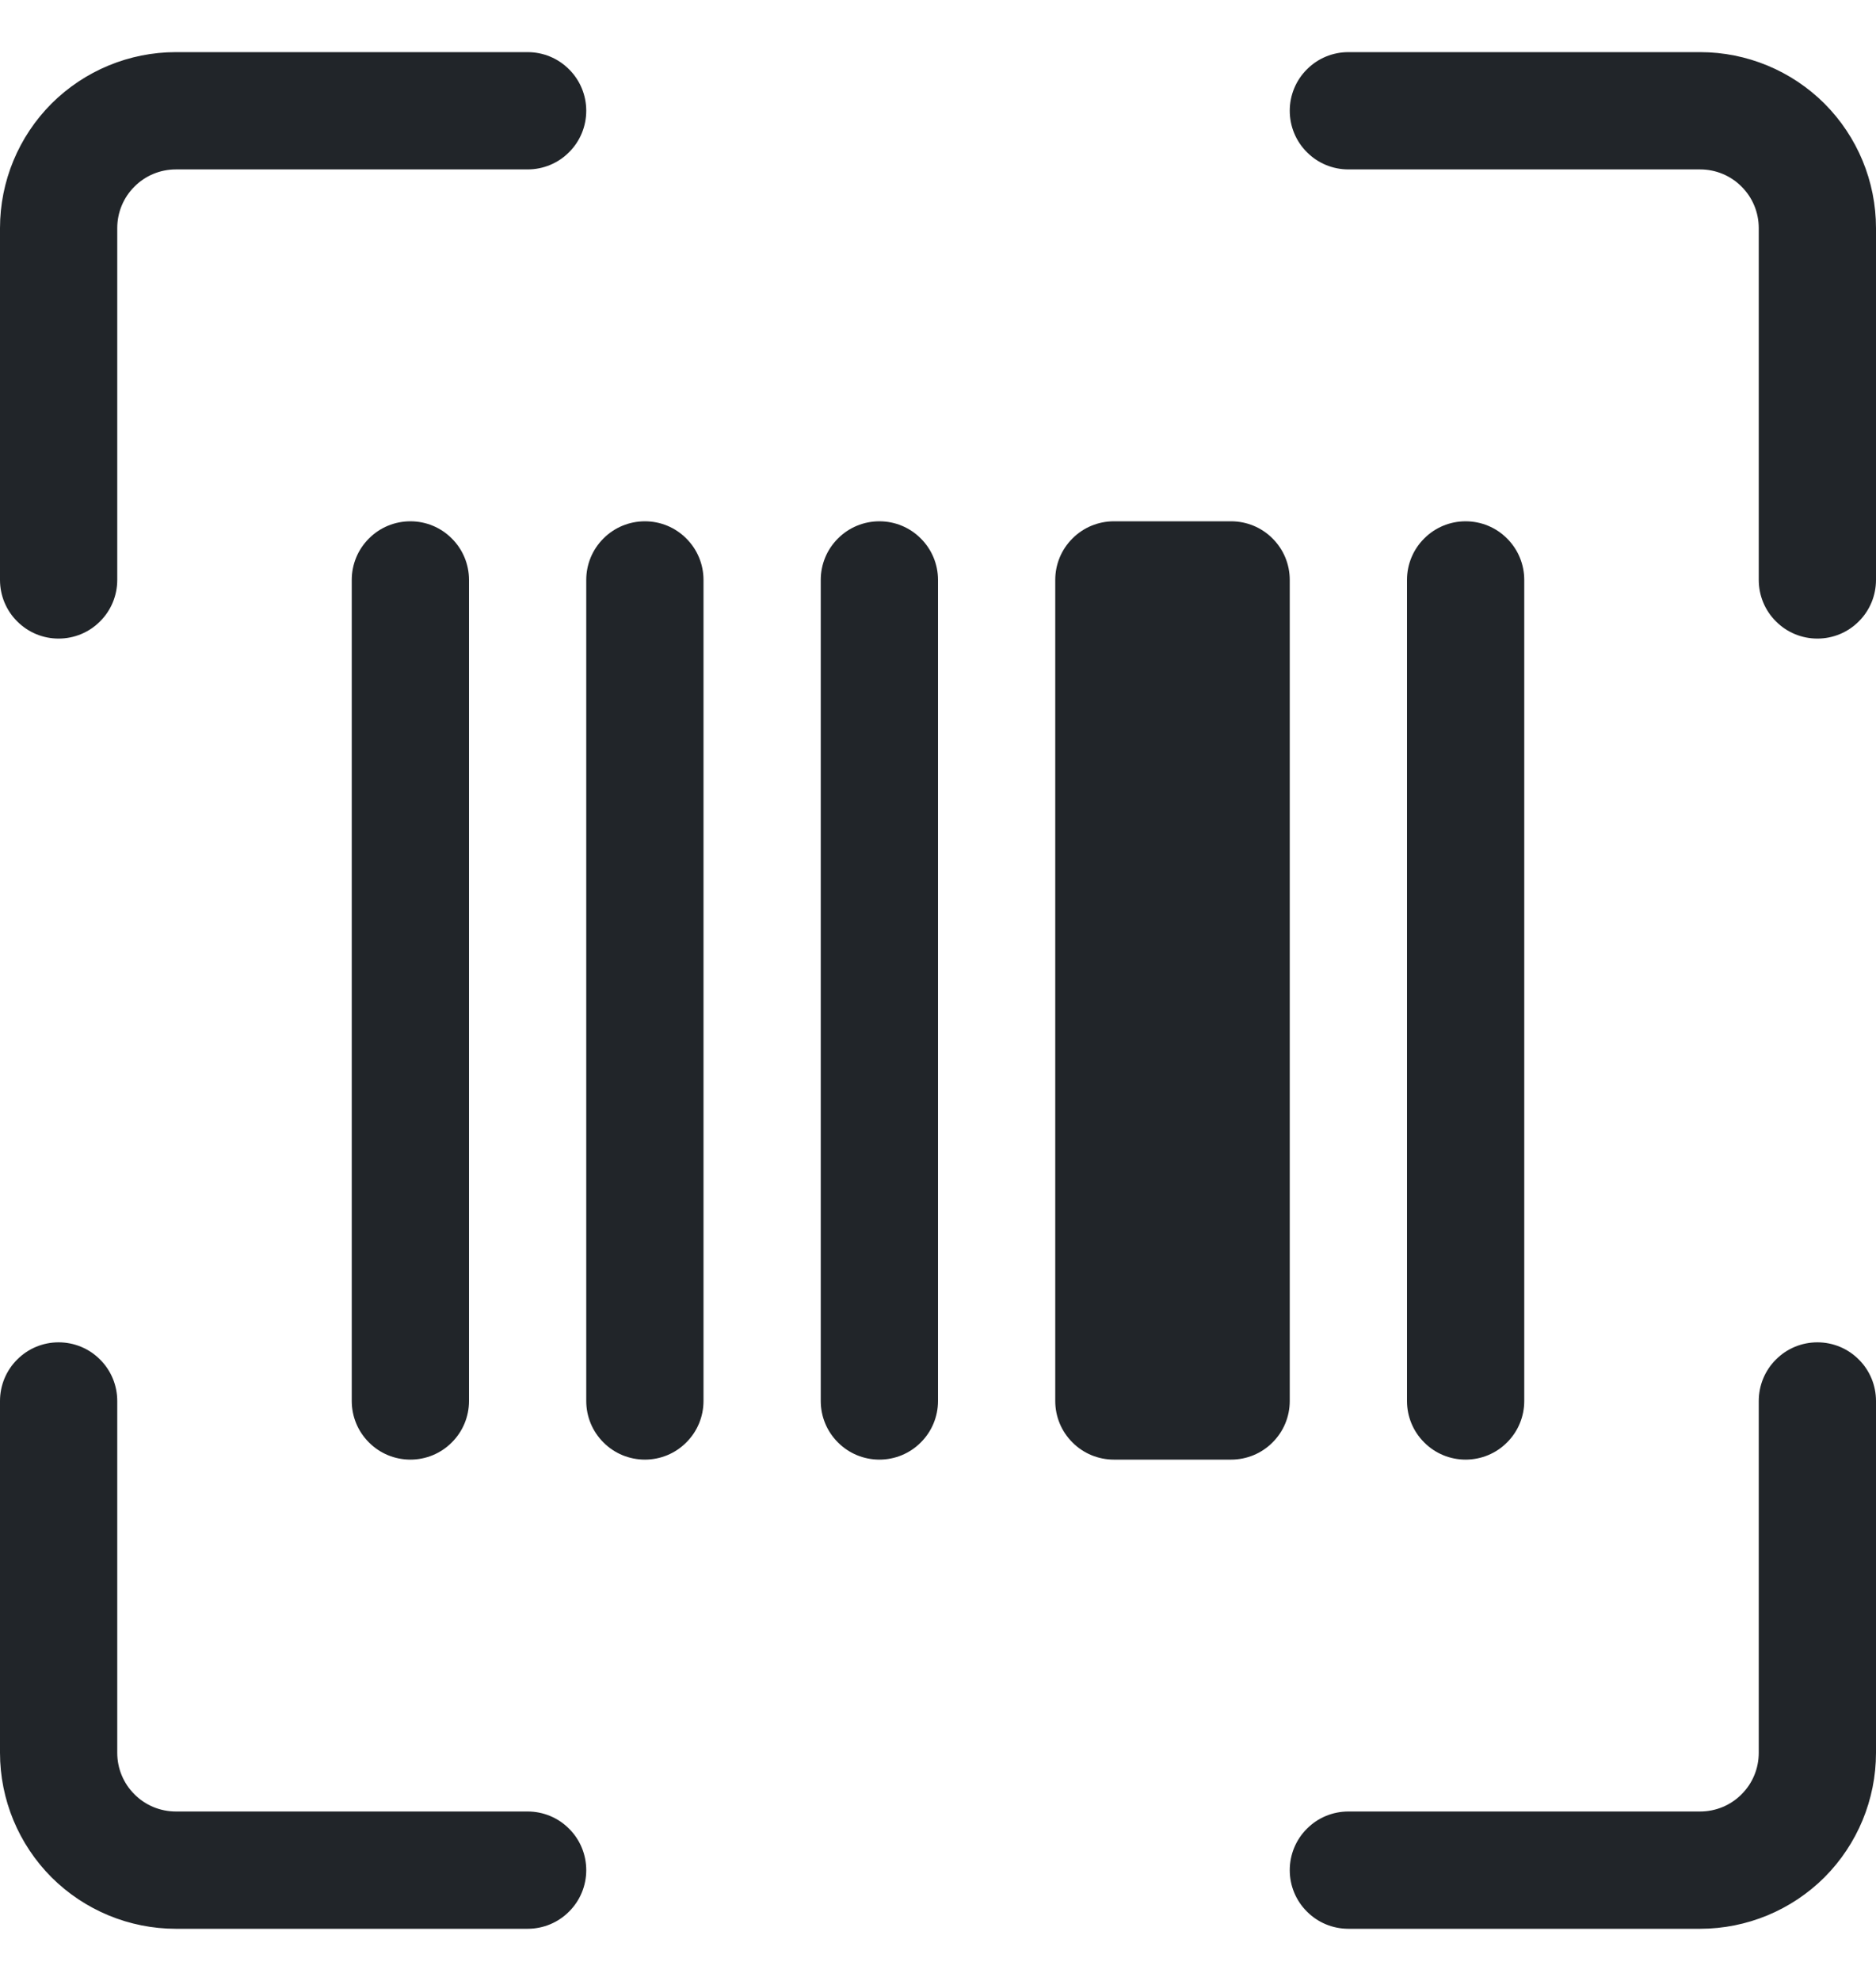 <svg viewBox="0 0 18 19" fill="none" xmlns="http://www.w3.org/2000/svg">
<path d="M1.688 1.625C1.538 1.625 1.395 1.684 1.29 1.79C1.184 1.895 1.125 2.038 1.125 2.188V5.562C1.125 5.712 1.066 5.855 0.96 5.96C0.855 6.066 0.712 6.125 0.562 6.125C0.413 6.125 0.27 6.066 0.165 5.96C0.059 5.855 0 5.712 0 5.562V2.188C0 1.74 0.178 1.311 0.494 0.994C0.811 0.678 1.24 0.5 1.688 0.5L5.062 0.5C5.212 0.5 5.355 0.559 5.46 0.665C5.566 0.77 5.625 0.913 5.625 1.062C5.625 1.212 5.566 1.355 5.46 1.46C5.355 1.566 5.212 1.625 5.062 1.625H1.688ZM12.375 1.062C12.375 0.913 12.434 0.77 12.54 0.665C12.645 0.559 12.788 0.5 12.938 0.5H16.312C16.76 0.5 17.189 0.678 17.506 0.994C17.822 1.311 18 1.74 18 2.188V5.562C18 5.712 17.941 5.855 17.835 5.96C17.73 6.066 17.587 6.125 17.438 6.125C17.288 6.125 17.145 6.066 17.04 5.96C16.934 5.855 16.875 5.712 16.875 5.562V2.188C16.875 2.038 16.816 1.895 16.71 1.79C16.605 1.684 16.462 1.625 16.312 1.625H12.938C12.788 1.625 12.645 1.566 12.54 1.46C12.434 1.355 12.375 1.212 12.375 1.062ZM0.562 12.875C0.712 12.875 0.855 12.934 0.96 13.04C1.066 13.145 1.125 13.288 1.125 13.438V16.812C1.125 16.962 1.184 17.105 1.29 17.21C1.395 17.316 1.538 17.375 1.688 17.375H5.062C5.212 17.375 5.355 17.434 5.46 17.54C5.566 17.645 5.625 17.788 5.625 17.938C5.625 18.087 5.566 18.23 5.46 18.335C5.355 18.441 5.212 18.5 5.062 18.5H1.688C1.24 18.5 0.811 18.322 0.494 18.006C0.178 17.689 0 17.26 0 16.812L0 13.438C0 13.288 0.059 13.145 0.165 13.04C0.27 12.934 0.413 12.875 0.562 12.875ZM17.438 12.875C17.587 12.875 17.73 12.934 17.835 13.04C17.941 13.145 18 13.288 18 13.438V16.812C18 17.26 17.822 17.689 17.506 18.006C17.189 18.322 16.76 18.5 16.312 18.5H12.938C12.788 18.5 12.645 18.441 12.54 18.335C12.434 18.23 12.375 18.087 12.375 17.938C12.375 17.788 12.434 17.645 12.54 17.54C12.645 17.434 12.788 17.375 12.938 17.375H16.312C16.462 17.375 16.605 17.316 16.71 17.21C16.816 17.105 16.875 16.962 16.875 16.812V13.438C16.875 13.288 16.934 13.145 17.04 13.04C17.145 12.934 17.288 12.875 17.438 12.875ZM3.375 5.562C3.375 5.413 3.434 5.27 3.54 5.165C3.645 5.059 3.788 5 3.938 5C4.087 5 4.23 5.059 4.335 5.165C4.441 5.27 4.5 5.413 4.5 5.562V13.438C4.5 13.587 4.441 13.73 4.335 13.835C4.23 13.941 4.087 14 3.938 14C3.788 14 3.645 13.941 3.54 13.835C3.434 13.73 3.375 13.587 3.375 13.438V5.562ZM5.625 5.562C5.625 5.413 5.684 5.27 5.79 5.165C5.895 5.059 6.038 5 6.188 5C6.337 5 6.48 5.059 6.585 5.165C6.691 5.27 6.75 5.413 6.75 5.562V13.438C6.75 13.587 6.691 13.73 6.585 13.835C6.48 13.941 6.337 14 6.188 14C6.038 14 5.895 13.941 5.79 13.835C5.684 13.73 5.625 13.587 5.625 13.438V5.562ZM7.875 5.562C7.875 5.413 7.934 5.27 8.04 5.165C8.145 5.059 8.288 5 8.438 5C8.587 5 8.73 5.059 8.835 5.165C8.941 5.27 9 5.413 9 5.562V13.438C9 13.587 8.941 13.73 8.835 13.835C8.73 13.941 8.587 14 8.438 14C8.288 14 8.145 13.941 8.04 13.835C7.934 13.73 7.875 13.587 7.875 13.438V5.562ZM10.125 5.562C10.125 5.413 10.184 5.27 10.29 5.165C10.395 5.059 10.538 5 10.688 5H11.812C11.962 5 12.105 5.059 12.21 5.165C12.316 5.27 12.375 5.413 12.375 5.562V13.438C12.375 13.587 12.316 13.73 12.21 13.835C12.105 13.941 11.962 14 11.812 14H10.688C10.538 14 10.395 13.941 10.29 13.835C10.184 13.73 10.125 13.587 10.125 13.438V5.562ZM13.5 5.562C13.5 5.413 13.559 5.27 13.665 5.165C13.77 5.059 13.913 5 14.062 5C14.212 5 14.355 5.059 14.46 5.165C14.566 5.27 14.625 5.413 14.625 5.562V13.438C14.625 13.587 14.566 13.73 14.46 13.835C14.355 13.941 14.212 14 14.062 14C13.913 14 13.77 13.941 13.665 13.835C13.559 13.73 13.5 13.587 13.5 13.438V5.562Z" fill="#212529"/>
</svg>

